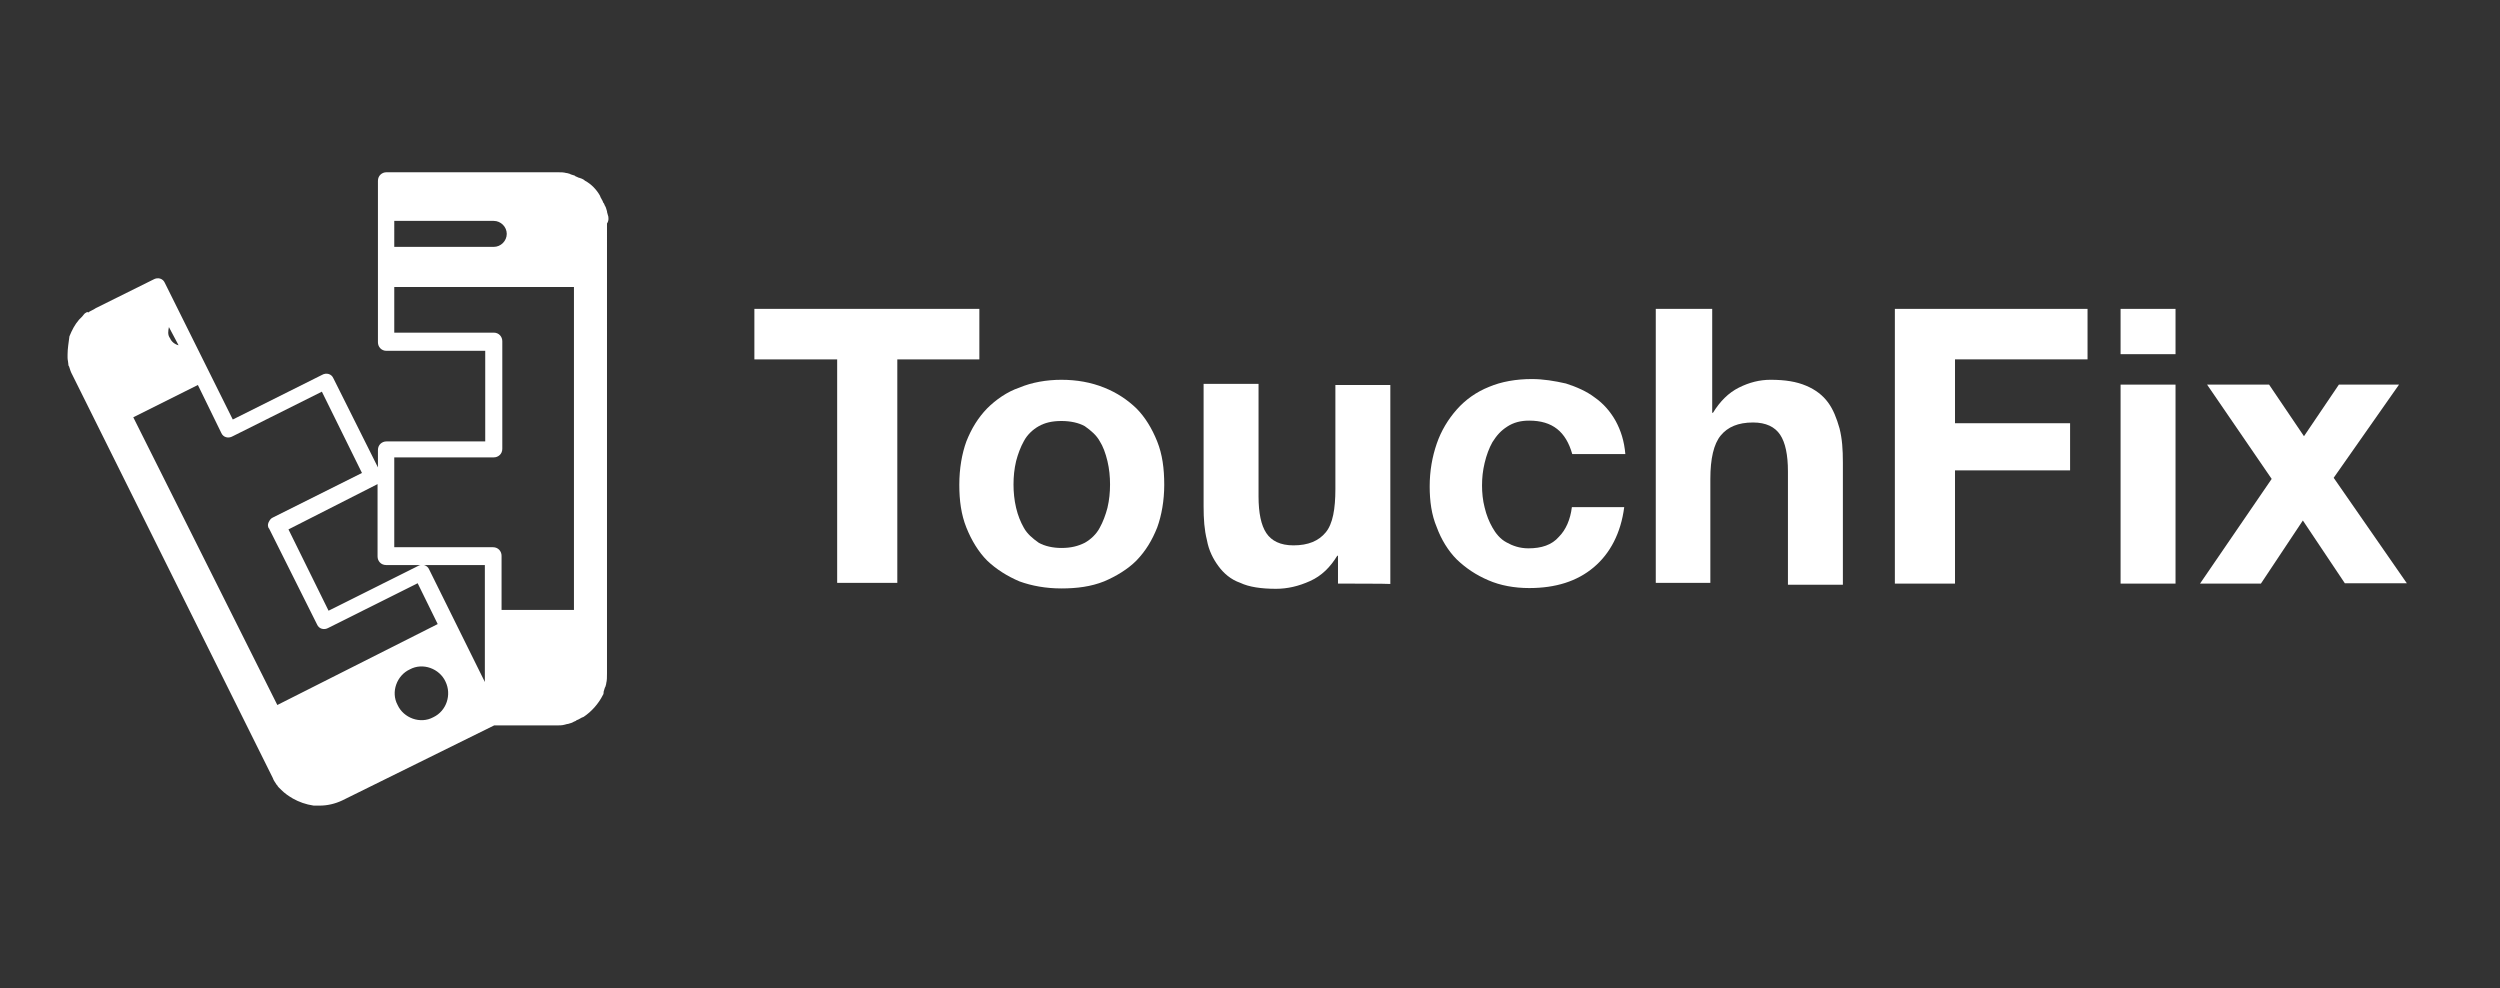 <?xml version="1.0" encoding="utf-8"?>
<!-- Generator: Adobe Illustrator 24.0.2, SVG Export Plug-In . SVG Version: 6.00 Build 0)  -->
<svg version="1.1" id="Layer_1" xmlns="http://www.w3.org/2000/svg" xmlns:xlink="http://www.w3.org/1999/xlink" x="0px" y="0px"
	 viewBox="0 0 673.4 266.2" style="enable-background:new 0 0 673.4 266.2;" xml:space="preserve">
<rect x="0" y="0" width="673.4" height="266.2" fill="#333333" stroke="none"/>
<style type="text/css">
	.st0{fill:#FFFFFF;}
</style>
<g>
	<path class="st0" d="M163.7,57.8c0-0.2-0.2-0.5-0.2-0.9c-0.2-0.5-0.2-0.9-0.5-1.4c-0.2-0.2-0.2-0.7-0.5-0.9
		c-0.2-0.7-0.7-1.2-0.9-1.9l0,0c-0.9-1.6-2.3-3.1-4-4l0,0c-0.5-0.5-1.2-0.7-1.9-0.9c-0.2-0.2-0.7-0.2-0.9-0.5
		c-0.5-0.2-0.9-0.2-1.4-0.5c-0.2,0-0.5-0.2-0.9-0.2c-0.7-0.2-1.4-0.2-2.3-0.2h-46.1c-1.2,0-2.3,0.9-2.3,2.3v43.5
		c0,1.2,0.9,2.3,2.3,2.3h26.6v24.4h-26.6c-1.2,0-2.3,0.9-2.3,2.3v4.7l-12-24c-0.5-1.2-1.9-1.6-3.1-0.9l-24,12L44.4,76.2
		c-0.5-1.2-1.9-1.6-3.1-0.9L25.8,83c-0.7,0.5-1.4,0.7-2.1,1.2c0-0.2-0.2-0.2-0.5,0c-0.5,0.2-0.7,0.7-1.2,1.2
		c-0.2,0.2-0.5,0.5-0.7,0.7c-1.2,1.4-1.9,2.8-2.6,4.5c-0.2,1.6-0.5,3.3-0.5,4.9c0,0.2,0,0.7,0,0.9c0,0.5,0.2,1.2,0.2,1.6
		c0,0.2,0,0.5,0.2,0.7c0.2,0.7,0.5,1.6,0.9,2.3l54,108.6c0.2,0.7,0.7,1.2,0.9,1.6c0,0,0,0.2,0.2,0.2c0.2,0.5,0.7,0.9,1.2,1.4l0,0
		c0.9,0.9,1.9,1.6,3.1,2.3c1.6,0.9,3.5,1.6,5.6,1.9c0.5,0,0.9,0,1.6,0c2.1,0,4.2-0.5,6.1-1.4l40.9-20.2h16.7c0.9,0,1.6,0,2.3-0.2
		c0.2,0,0.5-0.2,0.9-0.2c0.5-0.2,0.9-0.2,1.4-0.5c0.2-0.2,0.7-0.2,0.9-0.5c0.7-0.2,1.2-0.7,1.9-0.9l0,0c2.1-1.4,4-3.5,5.2-5.9
		c0.2-0.2,0.2-0.7,0.2-0.9c0.2-0.5,0.2-0.9,0.5-1.4c0-0.2,0.2-0.5,0.2-0.9c0.2-0.7,0.2-1.6,0.2-2.6V60.2
		C164,59.5,164,58.5,163.7,57.8z M106.2,59.5H133c1.9,0,3.5,1.6,3.5,3.5c0,1.9-1.6,3.5-3.5,3.5h-26.8V59.5z M101.7,130.4v19.5
		c0,1.2,0.9,2.3,2.3,2.3h26.6v31.5l-15-30.3c-0.5-1.2-1.9-1.6-3.1-0.9l-24,12l-10.8-21.9L101.7,130.4L101.7,130.4z M45.5,88.1
		l2.6,4.9c-0.9-0.2-1.9-0.9-2.3-1.9C45.1,90.2,45.3,89.1,45.5,88.1z M74.7,189.9l-38.8-77.5l17.4-8.7l6.3,12.9
		c0.5,1.2,1.9,1.6,3.1,0.9l24-12l10.8,21.9l-24,12c-0.5,0.2-0.9,0.7-1.2,1.4c-0.2,0.5-0.2,1.2,0.2,1.6l12.9,25.8
		c0.5,1.2,1.9,1.6,3.1,0.9l24-12l5.4,11L74.7,189.9z M116.7,193.2c-3.5,1.9-8,0.2-9.6-3.3c-1.9-3.5-0.2-8,3.3-9.6
		c3.5-1.9,8-0.2,9.6,3.3C121.7,187.1,120.3,191.5,116.7,193.2z M154.6,164.3h-19.5v-14.6c0-1.2-0.9-2.3-2.3-2.3h-26.6v-24.2H133
		c1.2,0,2.3-0.9,2.3-2.3V91.9c0-1.2-0.9-2.3-2.3-2.3h-26.8V77.3h48.4V164.3z"/>
	<g>
		<g>
			<g>
				<path class="st0" d="M203.2,96.8V83.2h60.6v13.6h-22.1V157h-16.2V96.8H203.2z"/>
				<path class="st0" d="M260.3,118.9c1.4-3.5,3.1-6.3,5.6-8.9c2.3-2.3,5.4-4.5,8.7-5.6c3.3-1.4,7.3-2.1,11.3-2.1
					c4.2,0,8,0.7,11.5,2.1c3.5,1.4,6.3,3.3,8.7,5.6c2.3,2.3,4.2,5.4,5.6,8.9c1.4,3.5,1.9,7.3,1.9,11.7c0,4.2-0.7,8.2-1.9,11.5
					c-1.4,3.5-3.1,6.3-5.6,8.9c-2.3,2.3-5.4,4.2-8.7,5.6c-3.5,1.4-7.3,1.9-11.5,1.9s-8-0.7-11.3-1.9c-3.3-1.4-6.3-3.3-8.7-5.6
					c-2.3-2.3-4.2-5.4-5.6-8.9c-1.4-3.5-1.9-7.3-1.9-11.5C258.4,126.2,259.1,122.2,260.3,118.9z M273.7,136.8
					c0.5,2.1,1.2,3.8,2.1,5.4c0.9,1.6,2.3,2.8,4,4c1.6,0.9,3.8,1.4,6.1,1.4c2.6,0,4.5-0.5,6.3-1.4c1.6-0.9,3.1-2.3,4-4
					c0.9-1.6,1.6-3.5,2.1-5.4c0.5-2.1,0.7-4.2,0.7-6.3s-0.2-4.2-0.7-6.3s-1.2-4-2.1-5.4c-0.9-1.6-2.3-2.8-4-4
					c-1.6-0.9-3.8-1.4-6.3-1.4c-2.6,0-4.5,0.5-6.1,1.4c-1.6,0.9-3.1,2.3-4,4c-0.9,1.6-1.6,3.5-2.1,5.4c-0.5,2.1-0.7,4.2-0.7,6.3
					C273,132.5,273.2,134.7,273.7,136.8z"/>
				<path class="st0" d="M360.4,157.2v-7.5h-0.2c-1.9,3.1-4.2,5.4-7.3,6.8c-3.1,1.4-6.1,2.1-9.2,2.1c-4,0-7.3-0.5-9.6-1.6
					c-2.6-0.9-4.5-2.6-5.9-4.5s-2.6-4.2-3.1-7c-0.7-2.8-0.9-5.6-0.9-9.2v-32.9H339v30.3c0,4.5,0.7,7.8,2.1,9.9
					c1.4,2.1,3.8,3.3,7.3,3.3c4,0,6.8-1.2,8.7-3.5c1.9-2.3,2.6-6.3,2.6-11.7v-28h14.8v53.6C374.5,157.2,360.4,157.2,360.4,157.2z"/>
				<path class="st0" d="M411.9,113.3c-2.3,0-4.2,0.5-5.9,1.6s-2.8,2.3-4,4.2c-0.9,1.6-1.6,3.5-2.1,5.6c-0.5,2.1-0.7,4-0.7,6.1
					c0,1.9,0.2,4,0.7,5.9c0.5,2.1,1.2,3.8,2.1,5.4s2.1,3.1,3.8,4c1.6,0.9,3.5,1.6,5.9,1.6c3.5,0,6.3-0.9,8.2-3.1
					c1.9-1.9,3.1-4.7,3.5-8h14.1c-0.9,7-3.8,12.5-8.2,16.2c-4.5,3.8-10.3,5.6-17.4,5.6c-4,0-7.8-0.7-11-2.1
					c-3.3-1.4-6.1-3.3-8.5-5.6c-2.3-2.3-4.2-5.4-5.4-8.7c-1.4-3.3-1.9-7-1.9-11c0-4.2,0.7-8,1.9-11.5c1.2-3.5,3.1-6.6,5.4-9.2
					c2.3-2.6,5.2-4.7,8.7-6.1c3.3-1.4,7.3-2.1,11.5-2.1c3.1,0,6.1,0.5,9.2,1.2c2.8,0.9,5.6,2.1,7.8,3.8c2.3,1.6,4.2,3.8,5.6,6.3
					c1.4,2.6,2.3,5.4,2.6,8.9h-14.3C421.8,116.3,418.2,113.3,411.9,113.3z"/>
				<path class="st0" d="M461.2,83.2v28h0.2c1.9-3.1,4.2-5.4,7-6.8c2.8-1.4,5.6-2.1,8.5-2.1c4,0,7,0.5,9.6,1.6s4.5,2.6,5.9,4.5
					c1.4,1.9,2.3,4.2,3.1,7c0.7,2.8,0.9,5.6,0.9,9.2v32.9h-14.8v-30.5c0-4.5-0.7-7.8-2.1-9.9c-1.4-2.1-3.8-3.3-7.3-3.3
					c-4,0-6.8,1.2-8.7,3.5s-2.8,6.3-2.8,11.7v28H446V83.2H461.2z"/>
				<path class="st0" d="M562.3,83.2v13.6h-35.7V114h31v12.7h-31v30.5h-16.2v-74H562.3z"/>
				<path class="st0" d="M571.2,95.4V83.2H586v12.2H571.2z M586,103.6v53.6h-14.8v-53.6H586z"/>
				<path class="st0" d="M594.5,103.6h16.7l9.4,13.9l9.4-13.9h16.2l-17.6,25.1l19.7,28.4h-16.7l-11.3-16.9L609,157.2h-16.4
					l19.3-28.2L594.5,103.6z"/>
			</g>
		</g>
	</g>
</g>
</svg>
